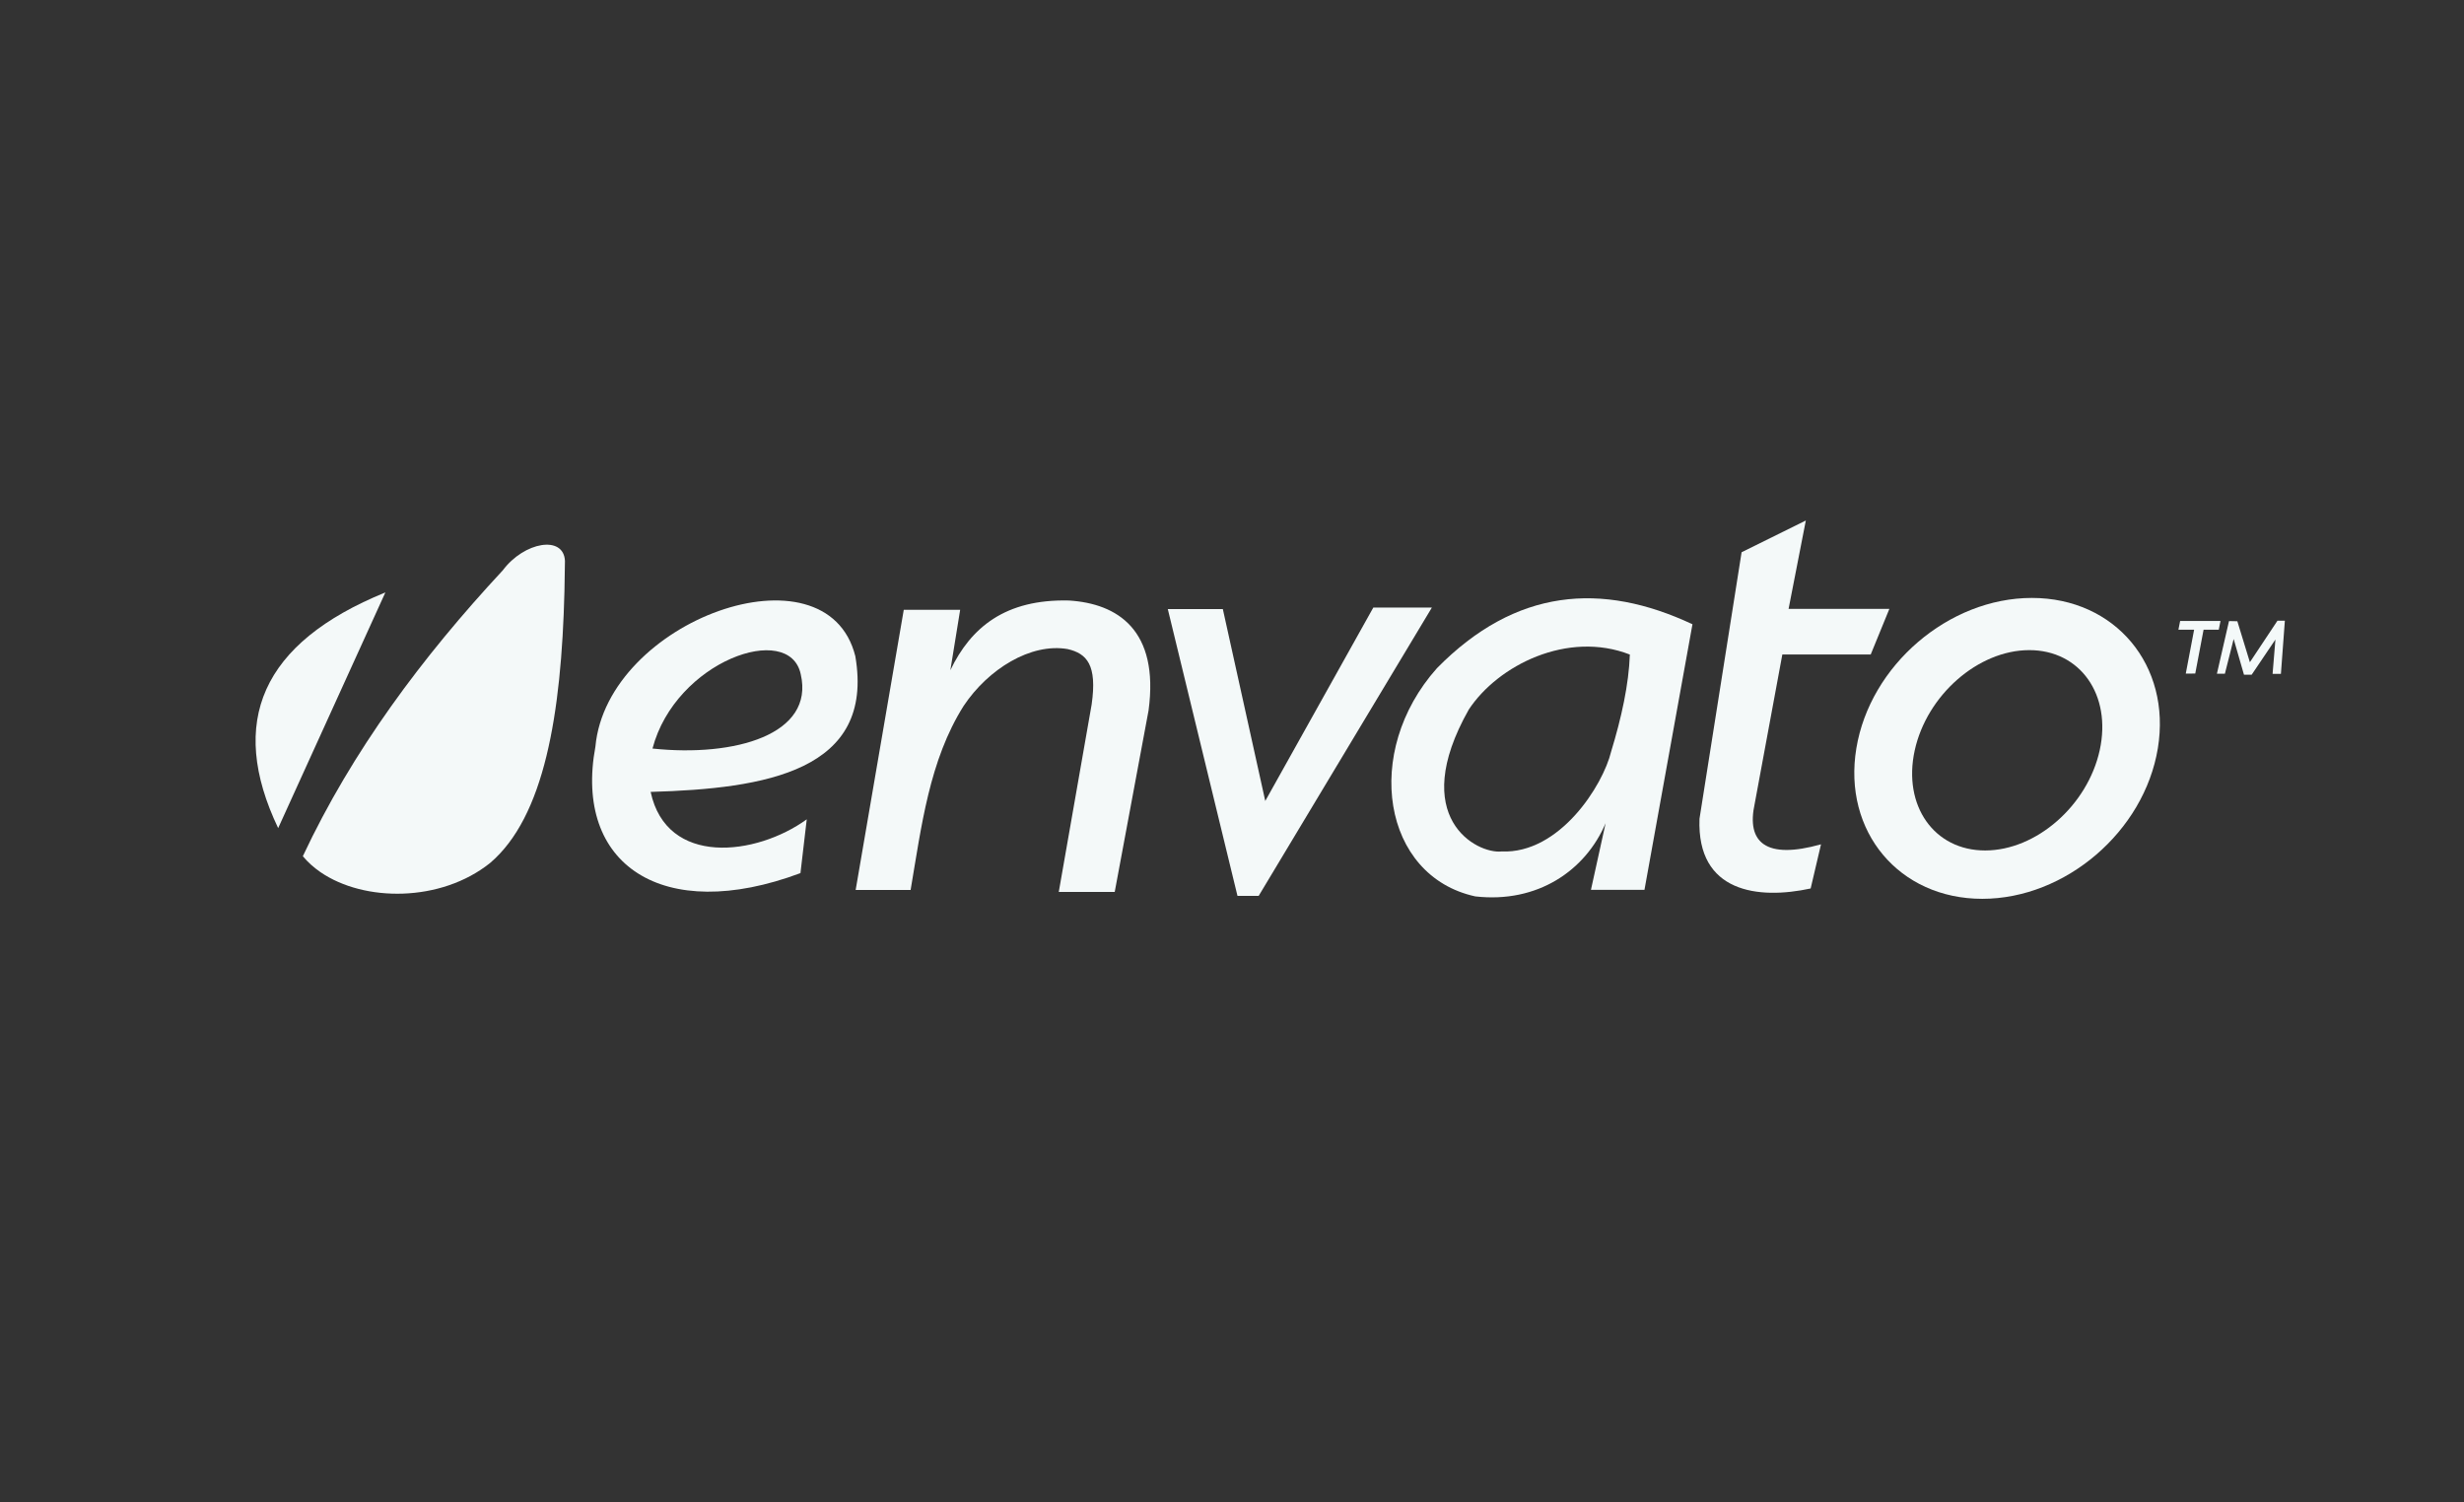 <svg width="164" height="100" viewBox="0 0 164 100" fill="none" xmlns="http://www.w3.org/2000/svg">
<rect x="0" y="0" width="164" height="100" fill="#333333" stroke="none"/>
<path fill-rule="evenodd" clip-rule="evenodd" d="M18.514 55.12L25.65 39.432C17.415 42.783 15.14 48.047 18.514 55.12Z" fill="#F4F9F9"/>
<path fill-rule="evenodd" clip-rule="evenodd" d="M33.467 37.959C28.079 43.759 23.442 49.99 20.156 56.99C20.486 57.388 20.882 57.741 21.328 58.049C24.248 60.055 29.348 60.059 32.617 57.443C36.223 54.381 37.365 47.575 37.569 39.342C37.586 38.681 37.596 38.013 37.602 37.335C37.521 35.603 34.888 36.06 33.467 37.959Z" fill="#F4F9F9"/>
<path fill-rule="evenodd" clip-rule="evenodd" d="M43.429 49.824C44.964 43.999 52.55 41.336 53.296 44.878C54.225 48.887 48.917 50.404 43.429 49.824ZM56.929 43.676C55.014 36.027 40.403 41.285 39.629 49.697C38.173 57.547 44.096 61.545 53.277 58.115L53.696 54.535C50.316 56.979 44.368 57.685 43.306 52.71C50.949 52.492 58.237 51.327 56.929 43.676Z" fill="#F4F9F9"/>
<path fill-rule="evenodd" clip-rule="evenodd" d="M71.156 39.971C66.918 39.865 64.62 41.758 63.255 44.609L63.907 40.591H60.153L56.951 59.238H60.609C61.328 55.025 61.849 50.617 64.135 46.991C65.77 44.532 68.61 42.78 71.059 43.203C72.332 43.497 73.04 44.242 72.658 46.893L70.47 59.368H74.194L76.447 47.285C77.164 41.93 74.381 40.176 71.156 39.971Z" fill="#F4F9F9"/>
<path fill-rule="evenodd" clip-rule="evenodd" d="M91.405 40.441L84.214 53.313L81.39 40.541H77.727L82.365 59.631H83.775L95.303 40.441H91.405Z" fill="#F4F9F9"/>
<path fill-rule="evenodd" clip-rule="evenodd" d="M108.48 43.567C108.413 45.544 107.922 47.777 107.236 50.021C106.697 52.272 103.807 56.843 99.941 56.674C98.294 56.849 93.684 54.438 97.759 47.23C99.707 44.273 104.344 41.954 108.48 43.567ZM95.641 44.475C90.666 50.054 92.011 58.321 98.195 59.665C102.329 60.136 105.522 57.951 106.867 54.792L105.891 59.228H109.453L112.648 41.551C106.604 38.718 100.882 39.148 95.641 44.475Z" fill="#F4F9F9"/>
<path fill-rule="evenodd" clip-rule="evenodd" d="M116.792 53.486L118.63 43.561H124.513L125.753 40.529H119.045L120.193 34.645L115.918 36.758L113.116 54.497C112.932 59.416 117.032 59.892 120.514 59.138L121.204 56.198C117.542 57.228 116.218 56.087 116.792 53.486Z" fill="#F4F9F9"/>
<path fill-rule="evenodd" clip-rule="evenodd" d="M139.755 49.931C138.949 53.613 135.535 56.603 132.136 56.608C128.738 56.616 126.634 53.633 127.439 49.951C128.245 46.271 131.658 43.278 135.058 43.273C138.456 43.268 140.56 46.25 139.755 49.931ZM135.239 39.799C129.701 39.799 124.465 44.284 123.555 49.812C122.644 55.341 126.399 59.826 131.937 59.826C137.476 59.826 142.711 55.341 143.622 49.812C144.534 44.284 140.776 39.799 135.239 39.799Z" fill="#F4F9F9"/>
<path fill-rule="evenodd" clip-rule="evenodd" d="M147.793 41.332H145.107L144.992 41.914H146.037L145.482 44.836L146.113 44.832L146.667 41.914H147.678L147.793 41.332Z" fill="#F4F9F9"/>
<path fill-rule="evenodd" clip-rule="evenodd" d="M151.585 41.314L149.749 44.078L148.914 41.351L148.359 41.339L147.555 44.842L148.085 44.844L148.669 42.532L149.356 44.91H149.867L151.449 42.567L151.26 44.853H151.814L152.077 41.316L151.585 41.314Z" fill="#F4F9F9"/>
<mask id="mask0_53:2087" style="mask-type:alpha" maskUnits="userSpaceOnUse" x="0" y="0" width="164" height="100">
<path fill-rule="evenodd" clip-rule="evenodd" d="M0 99.943H163.134V0H0V99.943Z" fill="white"/>
</mask>
<g mask="url(#mask0_53:2087)">
</g>
</svg>
